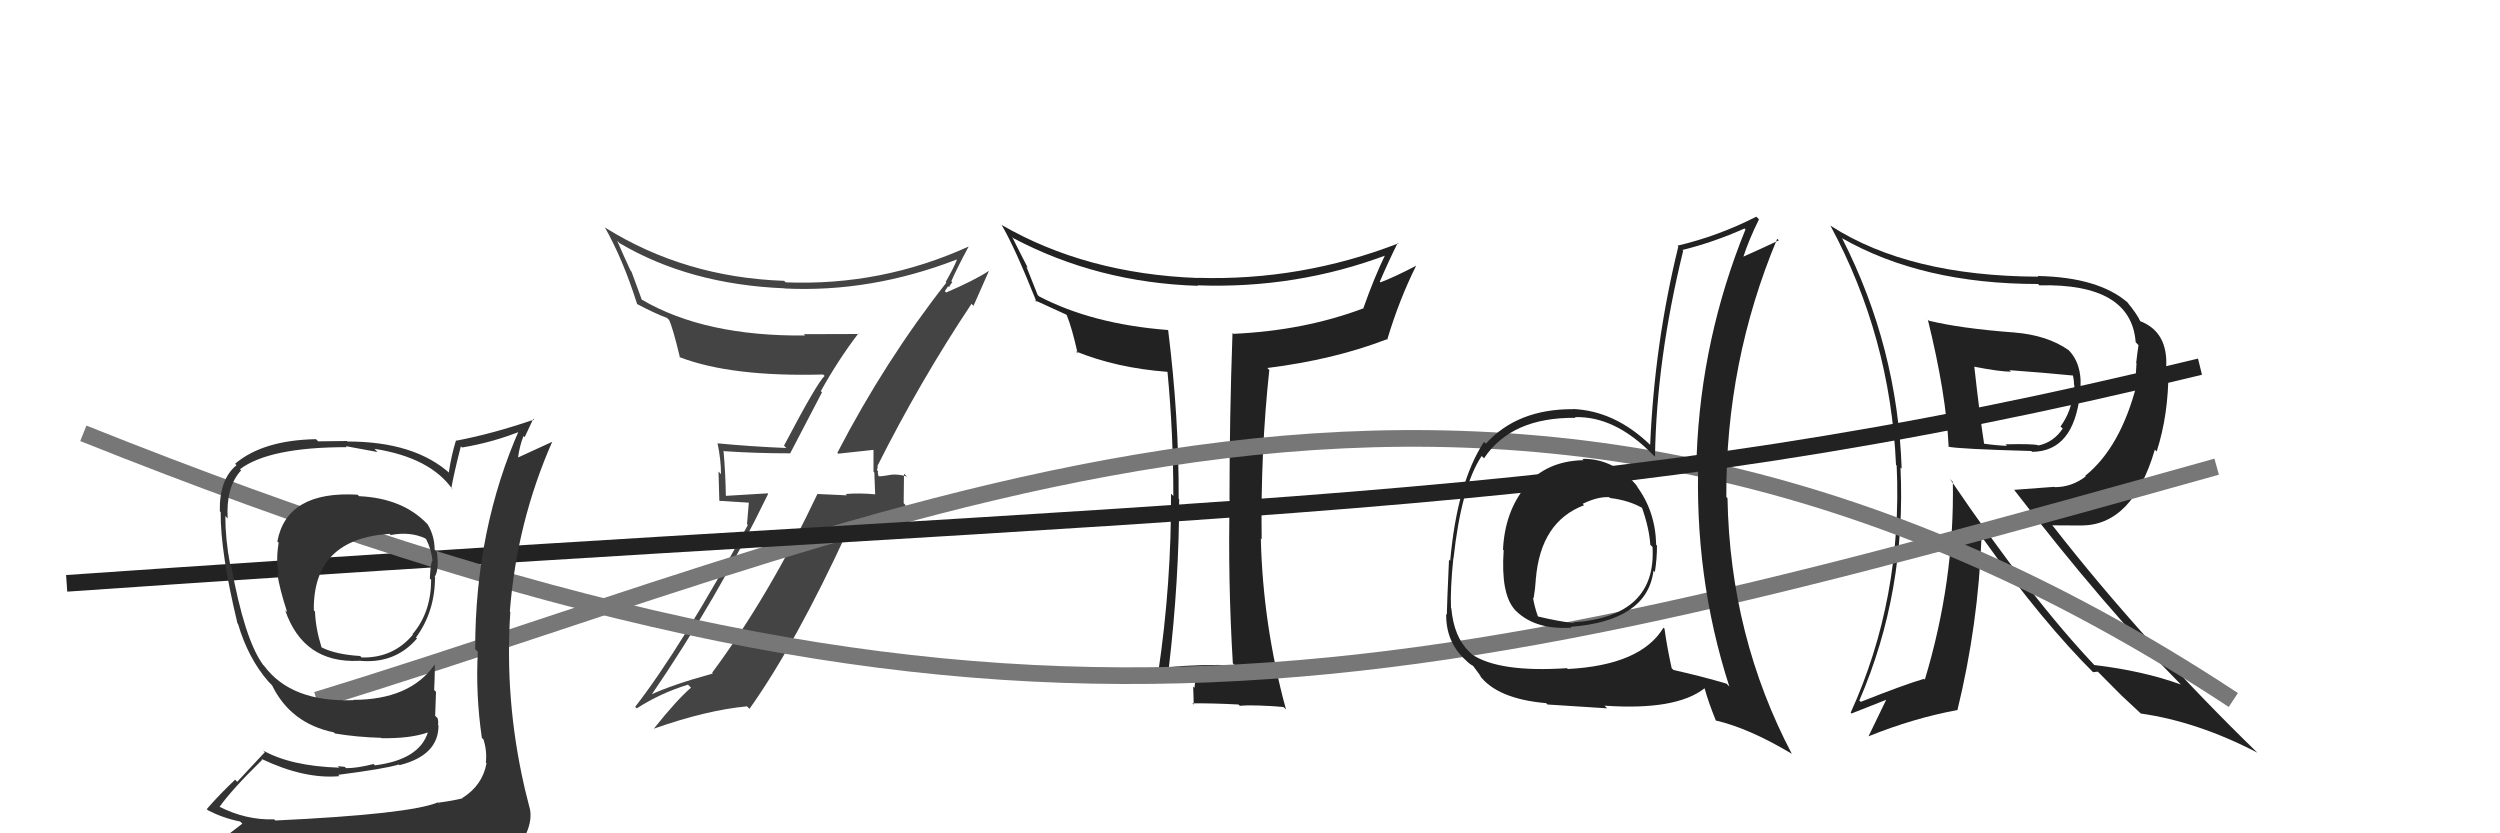 <svg xmlns="http://www.w3.org/2000/svg" width="150" height="50" viewBox="0,0,150,50"><path fill="#444" d="M50.34 27.26L50.31 27.23L50.30 27.22Q51.02 27.15 52.43 26.99L52.51 27.07L52.41 26.97Q52.41 27.65 52.41 28.30L52.46 28.35L52.51 29.66L52.51 29.66Q51.58 29.57 50.74 29.64L50.76 29.66L50.82 29.72Q49.90 29.68 49.06 29.64L49.12 29.69L49.05 29.63Q46.15 35.75 42.73 40.36L42.77 40.41L42.77 40.41Q40.30 41.09 39.01 41.70L39.04 41.74L39.05 41.75Q43.04 35.91 46.09 29.63L46.06 29.60L43.57 29.75L43.55 29.73Q43.53 28.37 43.41 27.03L43.48 27.10L43.45 27.07Q45.33 27.20 47.39 27.20L47.40 27.22L49.32 23.54L49.25 23.47Q50.28 21.61 51.50 20.01L51.48 19.99L51.53 20.04Q49.83 20.05 48.23 20.05L48.22 20.04L48.31 20.13Q42.28 20.19 38.51 17.98L38.51 17.99L37.89 16.30L37.83 16.23Q37.41 15.32 37.03 14.45L36.99 14.41L37.16 14.58Q41.37 17.07 47.08 17.30L47.14 17.37L47.09 17.31Q52.24 17.56 57.38 15.58L57.31 15.50L57.41 15.60Q57.24 16.04 56.74 16.92L56.69 16.86L56.78 16.96Q53.10 21.65 50.24 27.17ZM58.35 18.29L58.41 18.35L59.33 16.27L59.32 16.26Q58.45 16.83 56.77 17.55L56.69 17.47L56.89 17.17L56.94 17.23Q57.03 17.05 57.14 16.93L57.01 16.80L57.08 16.87Q57.40 16.13 58.12 14.79L58.14 14.81L58.12 14.79Q52.89 17.17 47.14 16.94L47.07 16.87L47.04 16.85Q41.09 16.64 36.33 13.67L36.30 13.64L36.28 13.62Q37.38 15.56 38.22 18.22L38.22 18.23L38.24 18.25Q39.22 18.77 40.02 19.08L40.14 19.19L40.14 19.19Q40.35 19.59 40.80 21.46L40.71 21.37L40.78 21.43Q43.87 22.62 49.39 22.47L49.46 22.54L49.48 22.55Q49.02 22.97 47.04 26.74L47.21 26.91L47.18 26.88Q45.03 26.79 43.05 26.60L43.04 26.59L43.05 26.59Q43.26 27.57 43.26 28.45L43.11 28.29L43.16 30.05L44.93 30.16L44.82 31.45L44.87 31.50Q40.89 38.83 38.11 42.41L38.18 42.48L38.21 42.50Q39.64 41.58 41.28 41.08L41.29 41.09L41.46 41.26Q40.60 42.00 39.23 43.72L39.35 43.84L39.23 43.72Q42.38 42.61 44.82 42.38L44.99 42.55L44.97 42.53Q47.75 38.61 50.87 31.83L50.90 31.86L54.34 32.07L54.43 32.15Q54.32 31.20 54.32 30.29L54.22 30.19L54.24 28.42L54.42 28.60Q53.99 28.44 53.44 28.48L53.48 28.52L53.45 28.49Q52.95 28.58 52.69 28.58L52.66 28.56L52.75 28.64Q52.64 28.42 52.68 28.27L52.62 28.21L52.67 27.99L52.64 27.97Q55.20 22.87 58.29 18.23Z"/><path fill="#222" d="M73.99 39.81L73.99 39.82L74.09 39.92Q72.11 39.84 70.09 40.03L70.05 39.99L70.13 40.07Q70.75 34.79 70.75 29.95L70.69 29.89L70.72 29.92Q70.74 25.03 70.09 19.82L70.14 19.86L70.07 19.80Q65.54 19.45 62.34 17.78L62.26 17.70L61.58 15.99L61.67 16.07Q61.35 15.46 60.74 14.24L60.68 14.17L60.80 14.29Q65.86 16.96 71.88 17.15L71.86 17.13L71.85 17.12Q77.78 17.34 83.23 15.29L83.22 15.29L83.15 15.21Q82.45 16.65 81.81 18.47L81.73 18.40L81.83 18.49Q78.26 19.84 74.00 20.03L73.97 20.00L73.95 19.98Q73.77 25.02 73.77 29.96L73.74 29.94L73.78 29.98Q73.67 34.81 73.97 39.80ZM83.84 14.53L83.94 14.63L83.91 14.60Q78.06 16.86 71.86 16.67L71.75 16.56L71.87 16.68Q65.15 16.43 60.05 13.47L59.98 13.40L60.11 13.52Q60.90 14.86 62.20 18.13L62.17 18.10L62.08 18.01Q62.71 18.30 63.96 18.87L63.99 18.89L64.01 18.92Q64.32 19.68 64.66 21.20L64.69 21.23L64.54 21.08Q66.99 22.08 70.04 22.31L69.94 22.22L70.05 22.32Q70.40 25.99 70.40 29.76L70.35 29.71L70.26 29.62Q70.29 35.02 69.49 40.38L69.56 40.45L69.58 40.47Q71.21 40.31 71.74 40.31L71.82 40.39L71.79 40.36Q71.73 40.60 71.67 41.27L71.75 41.35L71.59 41.19Q71.62 41.94 71.62 42.28L71.66 42.32L71.54 42.20Q72.78 42.19 74.31 42.27L74.24 42.20L74.39 42.35Q75.19 42.27 77.01 42.42L77.07 42.48L77.16 42.57Q75.77 37.48 75.65 32.31L75.77 32.42L75.70 32.35Q75.63 27.10 76.16 22.19L76.15 22.19L76.04 22.08Q80.04 21.58 83.20 20.36L83.32 20.48L83.23 20.39Q83.94 18.01 84.96 15.96L84.87 15.86L84.96 15.95Q83.63 16.64 82.83 16.94L82.77 16.88L82.79 16.90Q83.30 15.70 83.87 14.56Z"/><path fill="#222" d="M115.70 19.21L115.57 19.09L115.67 19.18Q116.77 23.63 116.92 26.83L116.95 26.86L116.89 26.80Q117.49 26.94 121.87 27.06L121.86 27.05L121.93 27.11Q124.42 27.09 124.80 23.63L124.70 23.53L124.80 23.63Q125.01 21.90 124.10 20.99L124.06 20.95L124.12 21.01Q122.84 20.11 120.86 19.95L120.73 19.83L120.85 19.95Q117.59 19.70 115.73 19.24ZM117.14 28.88L117.08 28.82L117.17 28.91Q117.28 34.84 115.49 40.78L115.41 40.70L115.44 40.73Q114.24 41.08 111.65 42.11L111.62 42.09L111.56 42.03Q114.38 35.52 114.03 28.05L114.17 28.19L114.10 28.12Q113.85 20.83 110.54 14.32L110.43 14.21L110.50 14.28Q115.32 17.04 122.28 17.04L122.38 17.14L122.36 17.12Q127.87 16.99 128.14 20.53L128.28 20.68L128.31 20.71Q128.24 21.17 128.17 21.78L128.19 21.80L128.12 22.96L128.21 23.04Q127.24 26.84 125.11 28.55L125.16 28.60L125.15 28.58Q124.31 29.23 123.28 29.23L123.26 29.21L120.85 29.39L120.84 29.38Q126.34 36.52 130.87 41.09L130.91 41.13L130.85 41.07Q128.59 40.25 125.65 39.90L125.75 40.00L125.79 40.04Q121.91 35.97 117.00 28.74ZM125.74 40.48L125.58 40.33L125.87 40.30L127.18 41.62L127.29 41.73Q127.82 42.22 128.47 42.83L128.47 42.83L128.44 42.81Q131.87 43.30 135.44 45.16L135.61 45.33L135.44 45.16Q128.61 38.52 123.20 31.59L123.13 31.52L124.90 31.53L124.89 31.53Q127.96 31.51 129.29 26.98L129.46 27.15L129.40 27.09Q130.11 24.91 130.11 22.20L129.95 22.05L129.97 22.06Q130.10 19.91 128.39 19.26L128.30 19.17L128.43 19.30Q128.21 18.82 127.64 18.14L127.74 18.24L127.67 18.16Q125.91 16.63 122.26 16.56L122.31 16.61L122.30 16.60Q114.54 16.57 109.86 13.56L109.85 13.56L109.81 13.51Q113.42 20.20 113.76 27.89L113.87 28.00L113.80 27.93Q114.16 35.91 111.04 42.76L111.09 42.81L111.09 42.81Q112.39 42.29 113.19 41.98L113.18 41.97L112.11 44.18L112.11 44.18Q114.80 43.09 117.46 42.60L117.44 42.58L117.45 42.59Q118.70 37.45 118.89 32.23L119.05 32.39L118.99 32.33Q122.57 37.35 125.73 40.48ZM124.42 22.49L124.36 22.43L124.34 22.40Q124.44 22.73 124.44 23.08L124.46 23.10L124.45 23.67L124.36 23.57Q124.32 24.63 123.63 25.59L123.80 25.75L123.76 25.72Q123.21 26.54 122.30 26.73L122.25 26.68L122.28 26.71Q121.93 26.62 120.33 26.66L120.32 26.65L120.42 26.75Q119.79 26.73 118.95 26.61L118.96 26.62L119.06 26.72Q118.80 25.06 118.46 22.01L118.55 22.10L118.45 22.00Q119.97 22.30 120.66 22.30L120.63 22.27L120.56 22.21Q122.53 22.35 124.47 22.54Z"/><path d="M19 42 C55 31,90 13,134 42" stroke="#777" fill="none"/><path d="M4 35 C76 30,95 31,132 22" stroke="#222" fill="none"/><path d="M5 26 C60 48,83 42,133 28" stroke="#777" fill="none"/><path fill="#333" d="M21.48 29.71L21.53 29.76L21.45 29.68Q17.21 29.44 16.64 32.49L16.68 32.53L16.72 32.56Q16.54 33.64 16.73 34.52L16.66 34.45L16.64 34.43Q16.77 35.32 17.23 36.73L17.19 36.69L17.11 36.62Q18.21 39.80 21.52 39.65L21.62 39.75L21.51 39.64Q23.68 39.87 25.02 38.31L24.86 38.16L24.96 38.25Q26.10 36.69 26.10 34.64L26.27 34.81L26.08 34.61Q26.36 34.18 26.21 33.11L26.27 33.17L26.08 32.98Q26.07 32.13 25.65 31.45L25.67 31.47L25.60 31.40Q24.13 29.89 21.54 29.77ZM26.42 48.28L26.32 48.19L26.28 48.14Q24.59 48.85 16.52 49.23L16.49 49.20L16.45 49.16Q14.75 49.22 13.12 48.38L13.17 48.43L13.16 48.43Q13.90 47.38 15.73 45.59L15.81 45.66L15.68 45.53Q18.27 46.76 20.37 46.57L20.33 46.53L20.29 46.49Q23.09 46.13 23.93 45.87L23.93 45.86L23.97 45.91Q26.31 45.32 26.31 43.53L26.21 43.43L26.28 43.50Q26.32 43.31 26.25 43.08L26.11 42.95L26.16 41.51L26.05 41.40Q26.09 40.68 26.09 39.88L26.09 39.88L26.08 39.88Q24.59 41.99 21.20 41.99L21.21 42.01L21.22 42.01Q17.47 42.15 15.84 39.94L15.72 39.83L15.78 39.88Q14.67 38.36 13.87 33.94L13.91 33.99L13.81 33.88Q13.52 32.37 13.52 30.96L13.54 30.98L13.66 31.11Q13.55 29.21 14.47 28.22L14.56 28.32L14.40 28.15Q16.16 26.83 20.80 26.83L20.75 26.77L22.65 27.12L22.47 26.93Q25.85 27.46 27.18 29.40L27.10 29.31L27.08 29.30Q27.23 28.42 27.65 26.78L27.74 26.87L27.72 26.85Q29.61 26.54 31.37 25.82L31.34 25.79L31.21 25.66Q28.51 31.72 28.51 38.95L28.65 39.09L28.67 39.11Q28.53 41.64 28.91 44.26L28.91 44.27L29.01 44.37Q29.23 45.07 29.15 45.76L29.19 45.79L29.19 45.80Q28.95 47.12 27.74 47.88L27.71 47.86L27.75 47.90Q27.14 48.05 26.30 48.16ZM29.36 51.19L29.26 51.08L29.33 51.15Q30.85 51.27 31.61 50.31L31.49 50.19L31.49 50.19Q31.92 49.33 31.81 48.61L31.84 48.64L31.81 48.61Q31.63 47.89 31.44 47.13L31.58 47.27L31.45 47.15Q30.27 41.97 30.62 36.72L30.72 36.82L30.59 36.69Q31.01 31.32 33.14 26.49L33.15 26.50L31.06 27.46L31.08 27.47Q31.18 26.73 31.41 26.16L31.48 26.23L32.00 25.12L32.05 25.17Q29.59 26.02 27.38 26.44L27.47 26.53L27.36 26.42Q27.08 27.32 26.93 28.34L26.95 28.37L27.01 28.42Q24.88 26.49 20.85 26.49L20.82 26.46L19.09 26.48L18.96 26.35Q15.78 26.41 14.11 27.82L14.13 27.85L14.19 27.91Q13.15 28.77 13.19 30.67L13.16 30.64L13.24 30.73Q13.22 33.14 14.25 37.41L14.25 37.41L14.28 37.43Q14.88 39.48 16.10 40.89L16.01 40.80L16.18 40.97L16.39 41.19L16.32 41.11Q17.43 43.40 20.02 43.94L19.99 43.91L20.10 44.01Q21.42 44.23 22.87 44.27L22.96 44.37L22.89 44.29Q24.63 44.32 25.69 43.94L25.81 44.06L25.68 43.92Q25.17 45.58 22.50 45.92L22.50 45.92L22.41 45.84Q21.45 46.09 20.77 46.09L20.68 46.01L20.26 45.97L20.36 46.06Q17.45 45.97 15.77 45.02L15.89 45.13L14.23 46.91L14.11 46.78Q13.24 47.59 12.41 48.54L12.41 48.55L12.48 48.62Q13.42 49.10 14.41 49.29L14.54 49.42L13.55 50.18L13.49 50.12Q16.18 51.18 21.81 51.18L21.83 51.19L22.08 51.21L22.04 51.18Q25.85 51.37 29.43 51.25ZM23.45 32.11L23.48 32.13L23.45 32.10Q24.60 31.88 25.51 32.30L25.65 32.44L25.58 32.37Q25.88 32.97 25.95 33.65L25.90 33.60L25.94 33.64Q25.83 33.79 25.79 34.71L25.77 34.69L25.87 34.79Q25.86 36.76 24.75 38.05L24.66 37.96L24.78 38.07Q23.60 39.49 21.70 39.45L21.66 39.41L21.61 39.36Q20.15 39.27 19.31 38.85L19.35 38.89L19.29 38.83Q18.94 37.72 18.90 36.69L18.81 36.60L18.83 36.62Q18.77 32.33 23.38 32.03Z"/><path fill="#222" d="M95.01 27.61L95.03 27.63L95.02 27.61Q92.81 27.65 91.53 29.15L91.60 29.22L91.55 29.17Q90.29 30.69 90.18 32.98L90.22 33.01L90.22 33.02Q90.04 35.62 90.88 36.57L90.98 36.67L90.79 36.48Q91.97 37.81 94.29 37.66L94.41 37.78L94.24 37.61Q98.83 37.25 99.21 34.24L99.30 34.33L99.29 34.33Q99.42 33.54 99.42 32.74L99.45 32.77L99.37 32.69Q99.33 30.67 98.19 29.15L98.14 29.10L98.29 29.24Q96.88 27.50 94.94 27.53ZM99.96 37.81L99.82 37.67L99.81 37.66Q98.45 39.91 94.07 40.14L94.12 40.19L94.02 40.09Q89.95 40.36 88.31 39.26L88.28 39.22L88.15 39.10Q87.23 38.21 87.08 36.50L87.11 36.53L87.06 36.49Q87.01 35.36 87.20 33.50L87.29 33.59L87.21 33.51Q87.68 29.19 88.90 27.36L88.98 27.44L89.04 27.50Q90.68 25.03 94.53 25.07L94.52 25.06L94.49 25.03Q96.89 24.95 99.17 27.28L99.19 27.30L99.30 27.40Q99.39 21.56 100.99 15.05L100.89 14.94L100.94 15.00Q102.81 14.54 104.67 13.71L104.74 13.77L104.73 13.76Q102.07 20.31 101.80 27.32L101.79 27.31L101.91 27.42Q101.63 34.60 103.76 41.19L103.61 41.04L103.59 41.02Q102.12 40.58 100.41 40.20L100.27 40.06L100.30 40.09Q100.02 38.82 99.87 37.72ZM102.98 43.26L102.98 43.26L102.95 43.23Q104.93 43.69 107.48 45.21L107.50 45.23L107.53 45.27Q103.80 38.19 103.65 29.89L103.59 29.83L103.58 29.81Q103.54 21.71 106.63 14.33L106.58 14.28L106.73 14.42Q105.95 14.80 104.51 15.44L104.53 15.47L104.57 15.50Q104.93 14.38 105.54 13.16L105.41 13.03L105.38 13.00Q103.08 14.17 100.65 14.74L100.69 14.79L100.70 14.79Q99.27 20.60 99.01 26.69L98.87 26.55L99.01 26.69Q96.89 24.65 94.38 24.54L94.52 24.68L94.39 24.55Q91.05 24.53 89.15 26.62L89.23 26.70L89.04 26.51Q87.43 28.97 87.01 33.66L87.09 33.73L86.94 33.58Q86.81 36.46 86.81 36.88L86.82 36.89L86.77 36.84Q86.75 38.50 87.89 39.56L88.03 39.69L87.87 39.54Q88.21 39.88 88.40 39.96L88.36 39.92L88.88 40.62L88.75 40.49Q89.80 41.93 92.77 42.19L92.82 42.24L92.85 42.27Q95.06 42.42 96.43 42.50L96.40 42.47L96.27 42.34Q100.56 42.64 102.27 41.30L102.17 41.20L102.28 41.31Q102.49 42.09 102.95 43.23ZM96.62 29.90L96.65 29.93L96.60 29.88Q97.77 30.02 98.61 30.52L98.50 30.41L98.50 30.41Q98.95 31.66 99.02 32.69L99.05 32.72L99.15 32.81Q99.41 37.00 94.39 37.34L94.37 37.32L94.44 37.39Q93.39 37.26 92.29 36.99L92.31 37.02L92.27 36.97Q92.06 36.38 91.98 35.85L92.02 35.89L92.02 35.88Q92.11 35.37 92.15 34.76L92.05 34.66L92.15 34.75Q92.43 31.30 95.05 30.31L95.02 30.29L94.96 30.23Q95.86 29.79 96.55 29.83Z"/></svg>